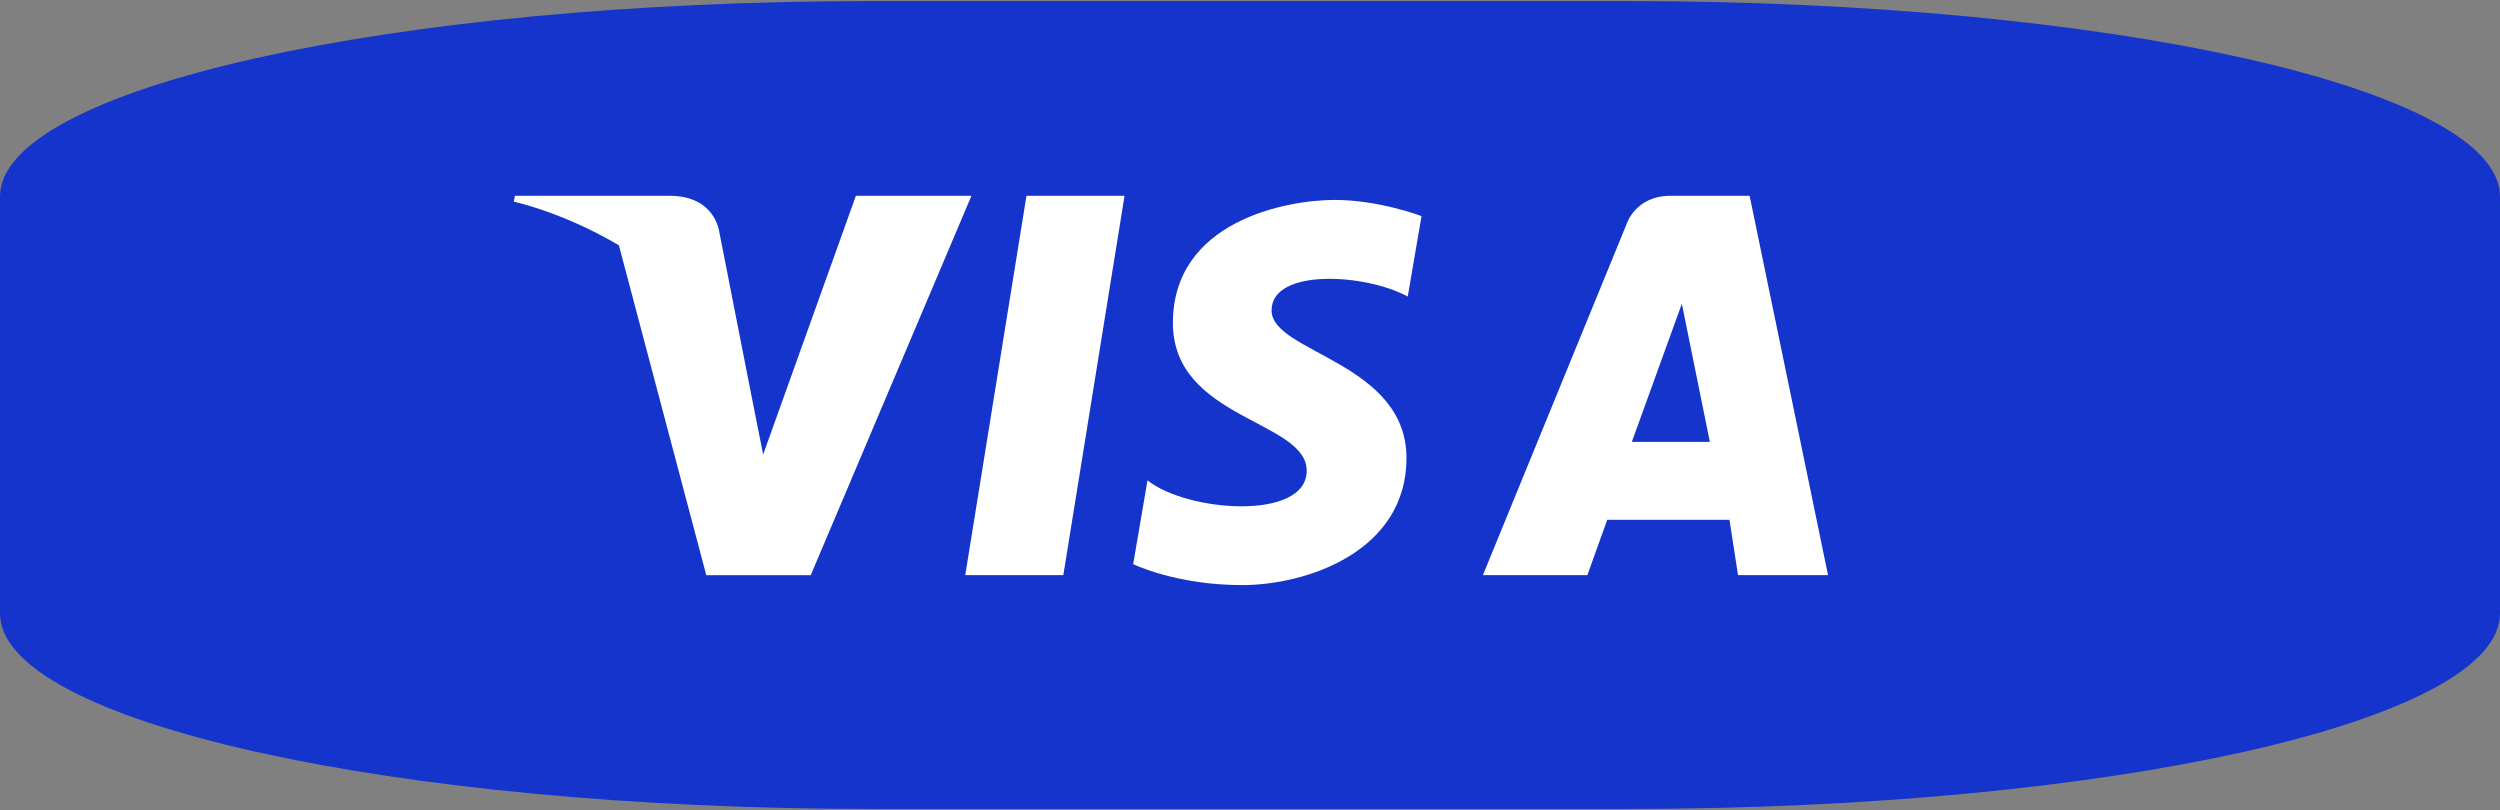 <svg xmlns="http://www.w3.org/2000/svg" viewBox="0 0 1000 324">
  <rect x="0" y="0" width="1000" height="324" fill="#808080" stroke="none"/>
  <path fill="#1434CB" d="M651.19 0.43H348.81C156.15 0.43 0 35.43 0 78.61v166.78c0 43.19 156.15 78.18 348.81 78.18h302.38c192.66 0 348.81-35 348.81-78.18V78.61C1000 35.43 843.85 0.43 651.19 0.43z"/>
  <path fill="#ffffff" d="M425.33 230.06H386.1l24.49-151.75h39.23l-24.49 151.75zm-82.97-151.75l-37.1 103.5-4.4-22.15-13.19-67.12s-1.7-14.22-19.79-14.22h-61.92l-0.44 2.36s19.35 4.04 42.04 17.44l34.95 131.95h41.79l64.28-151.75h-46.22zm352.85 151.75h36.01l-31.37-151.75h-31.59c-14.22 0-17.66 11.42-17.66 11.42l-57.44 140.33h41.79l7.95-22.15h48.89l3.42 22.15zm-42.48-53.3l20.01-55.26 11.2 55.26h-31.21zm-89.63-58.14l5.51-32.19s-17-6.46-34.73-6.46c-19.13 0-64.72 8.38-64.72 49.24 0 38.48 53.52 38.92 53.52 59.07 0 20.15-47.85 16.55-63.68 3.86l-5.73 33.52s17.22 8.38 43.49 8.38c26.27 0 65.83-13.63 65.83-50.79 0-38.48-53.96-42.11-53.96-59.07-0.01-16.95 37.47-14.81 54.47-5.56z"/>
</svg> 
